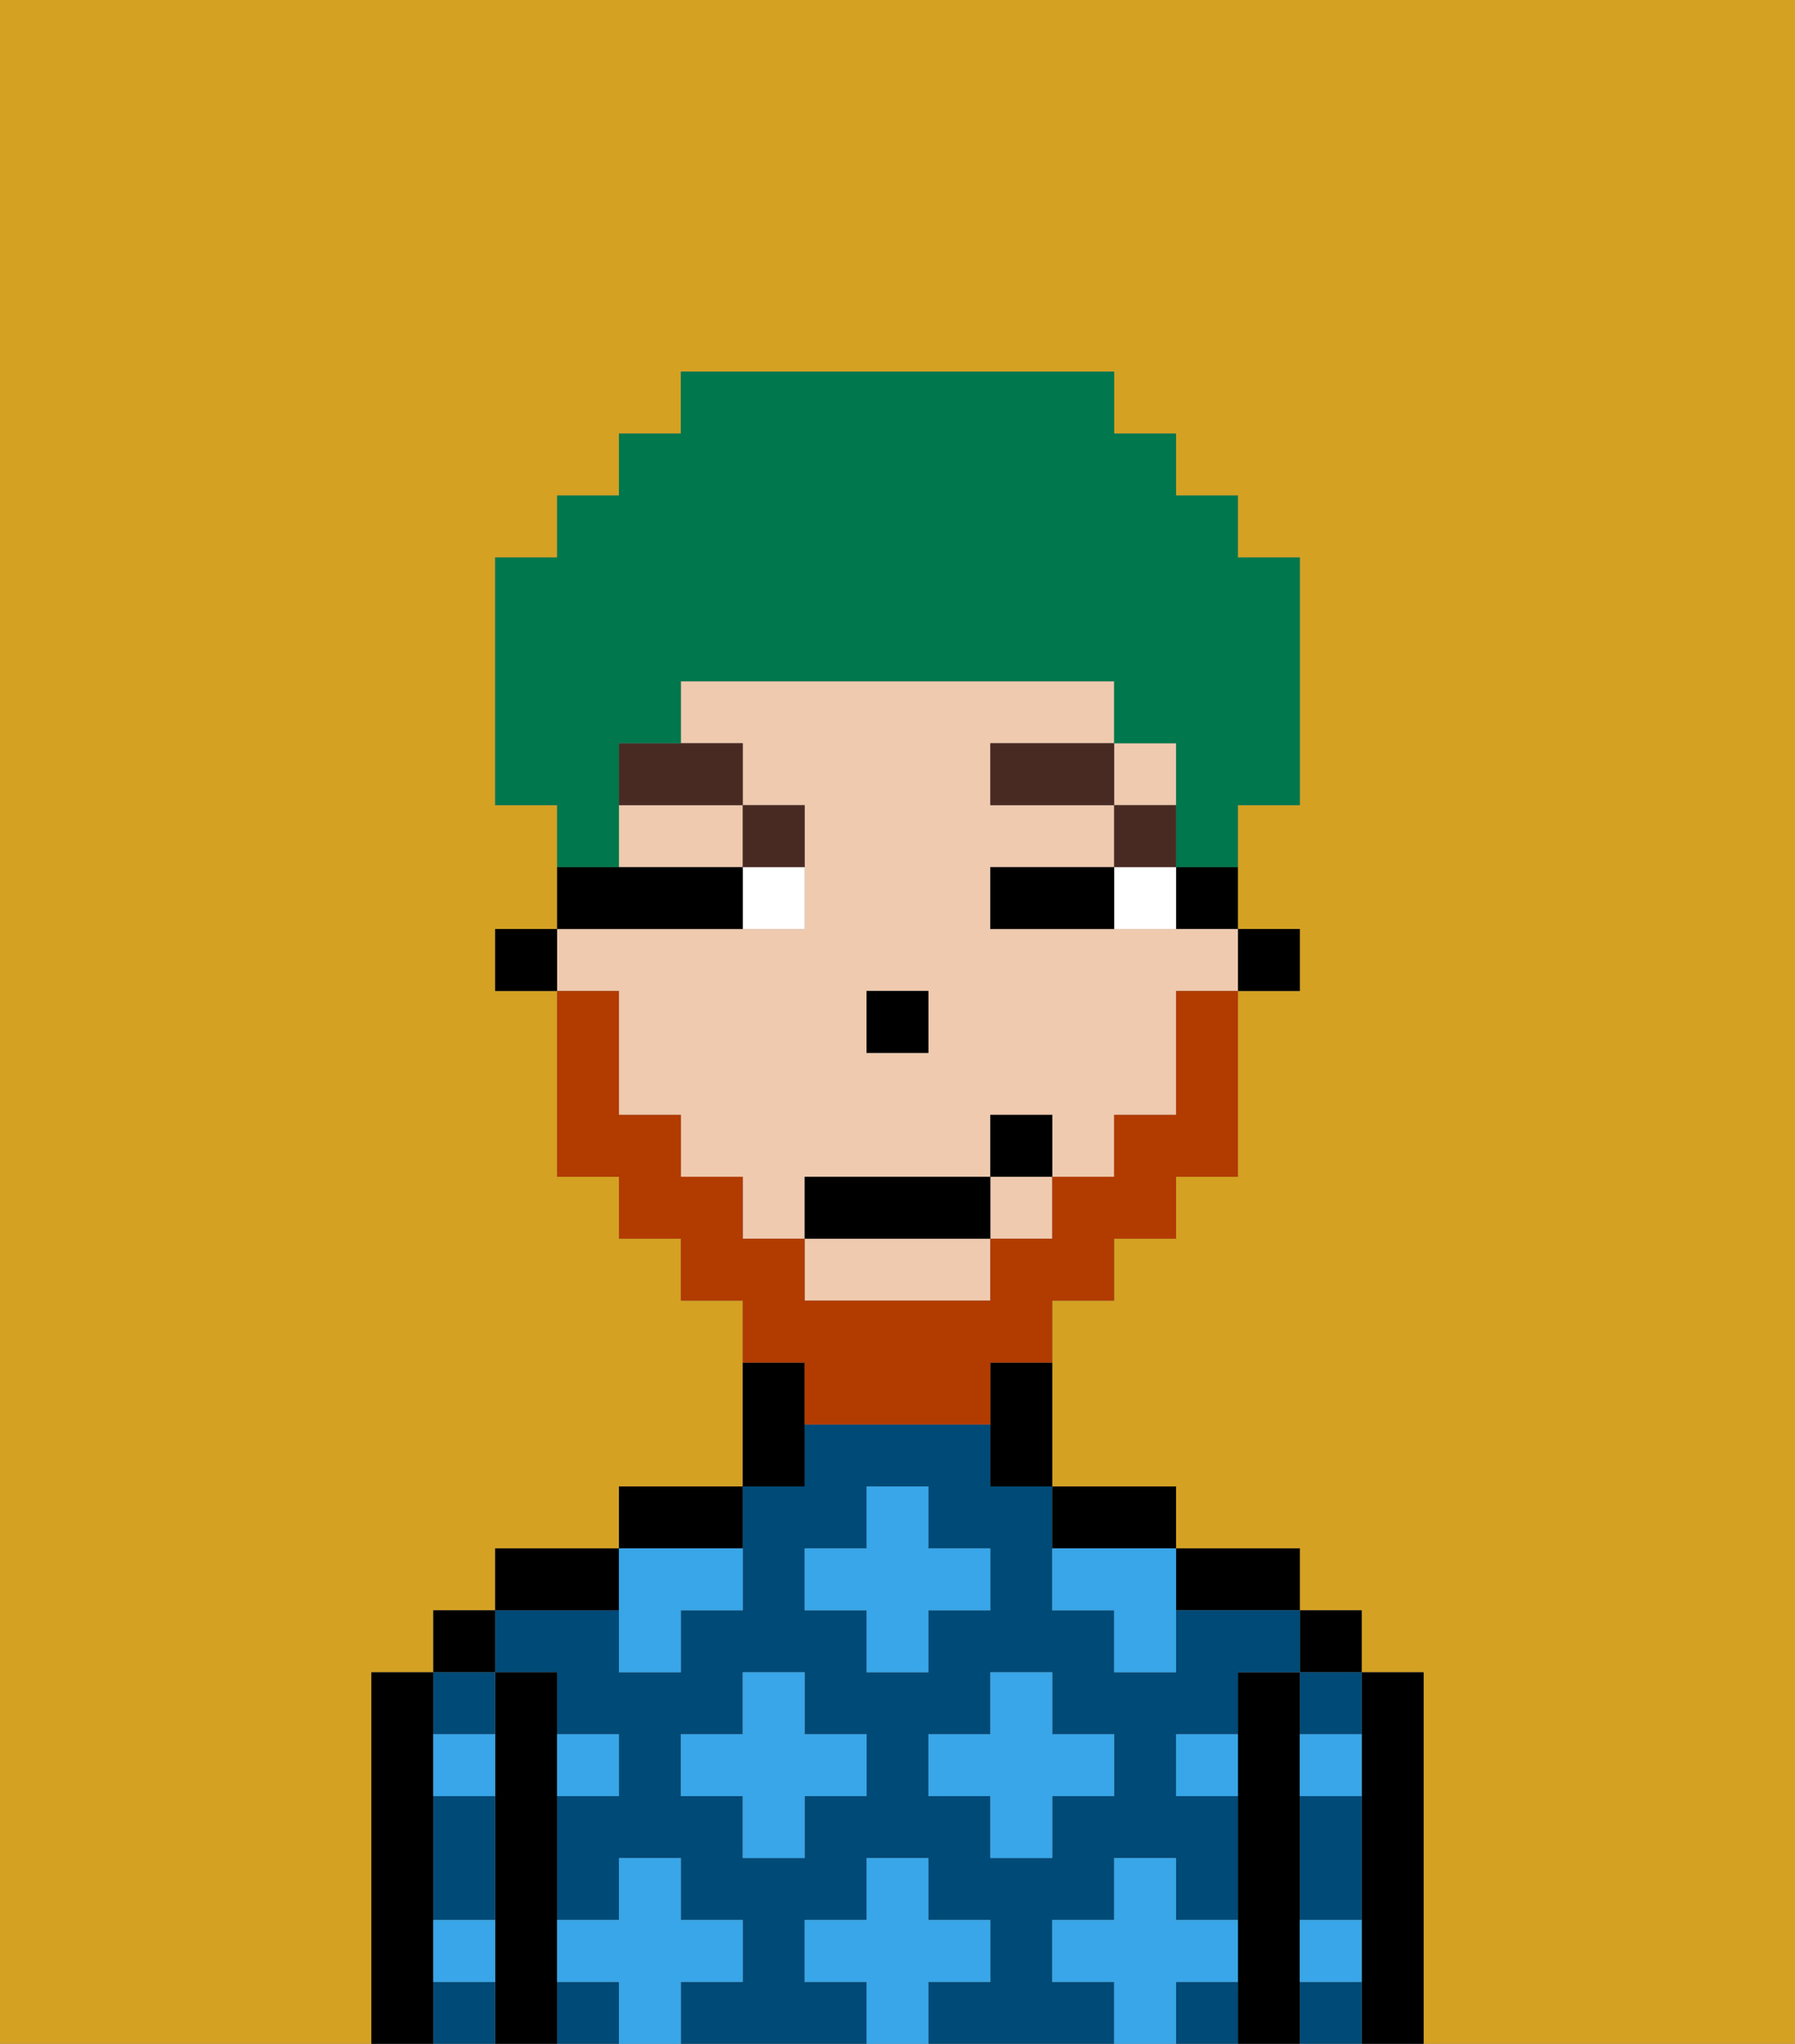 <svg xmlns="http://www.w3.org/2000/svg" viewBox="0 0 29 33"><rect x="0" y="0" width="29" height="33" fill="#808080" stroke="none"/><defs><style>polygon,rect,path{shape-rendering:crispedges;}.ka234-1{fill:#d4a122;}.ka234-2{fill:#000000;}.ka234-3{fill:#004a77;}.ka234-4{fill:#38a6e8;}.ka234-5{fill:#efcaaf;}.ka234-6{fill:#ffffff;}.ka234-7{fill:#492a23;}.ka234-8{fill:#b23b00;}.ka234-9{fill:#00774c;}</style></defs><path class="ka234-1" d="M0,33H6V27H7V26H8V25h2V24h2V21H11V20H10V19H9V16H8V15H9V13H8V9H9V8h1V7h1V6h7V7h1V8h1V9h1v4H20v2h1v1H20v3H19v1H18v1H17v3h2v1h2v1h1v1h1v6h6V0H0Z"/><path class="ka234-2" d="M23,27H22v6h1V27Z"/><rect class="ka234-2" x="21" y="26" width="1" height="1"/><path class="ka234-3" d="M21,32v1h1V32Z"/><path class="ka234-3" d="M21,30v1h1V29H21Z"/><path class="ka234-3" d="M21,28h1V27H21Z"/><path class="ka234-2" d="M21,31V27H20v6h1V31Z"/><path class="ka234-2" d="M20,26h1V25H19v1Z"/><path class="ka234-3" d="M19,32v1h1V32Z"/><rect class="ka234-3" x="9" y="32" width="1" height="1"/><path class="ka234-3" d="M17,32V31h1V30h1v1h1V29H19V28h1V27h1V26H19v1H18V26H17V24H16V23H13v1H12v2H11v1H10V26H8v1H9v1h1v1H9v2h1V30h1v1h1v1H11v1h3V32H13V31h1V30h1v1h1v1H15v1h3V32Zm-3-3H13v1H12V29H11V28h1V27h1v1h1Zm0-2V26H13V25h1V24h1v1h1v1H15v1Zm1,2V28h1V27h1v1h1v1H17v1H16V29Z"/><path class="ka234-2" d="M18,25h1V24H17v1Z"/><path class="ka234-2" d="M13,23V22H12v2h1Z"/><path class="ka234-2" d="M12,24H10v1h2Z"/><path class="ka234-2" d="M10,25H8v1h2Z"/><path class="ka234-2" d="M9,31V27H8v6H9V31Z"/><rect class="ka234-2" x="7" y="26" width="1" height="1"/><path class="ka234-3" d="M7,30v1H8V29H7Z"/><path class="ka234-3" d="M8,28V27H7v1Z"/><path class="ka234-3" d="M7,32v1H8V32Z"/><path class="ka234-2" d="M7,31V27H6v6H7V31Z"/><path class="ka234-4" d="M12,32V31H11V30H10v1H9v1h1v1h1V32Z"/><polygon class="ka234-4" points="13 27 12 27 12 28 11 28 11 29 12 29 12 30 13 30 13 29 14 29 14 28 13 28 13 27"/><path class="ka234-4" d="M10,27h1V26h1V25H10v2Z"/><polygon class="ka234-4" points="15 26 16 26 16 25 15 25 15 24 14 24 14 25 13 25 13 26 14 26 14 27 15 27 15 26"/><polygon class="ka234-4" points="17 30 17 29 18 29 18 28 17 28 17 27 16 27 16 28 15 28 15 29 16 29 16 30 17 30"/><path class="ka234-4" d="M17,25v1h1v1h1V25H17Z"/><path class="ka234-4" d="M7,29H8V28H7Z"/><path class="ka234-4" d="M10,29V28H9v1Z"/><path class="ka234-4" d="M21,29h1V28H21Z"/><path class="ka234-4" d="M19,29h1V28H19Z"/><path class="ka234-4" d="M21,32h1V31H21Z"/><path class="ka234-4" d="M7,32H8V31H7Z"/><polygon class="ka234-4" points="16 32 16 31 15 31 15 30 14 30 14 31 13 31 13 32 14 32 14 33 15 33 15 32 16 32"/><path class="ka234-4" d="M20,32V31H19V30H18v1H17v1h1v1h1V32Z"/><rect class="ka234-2" x="20" y="15" width="1" height="1"/><path class="ka234-2" d="M19,15h1V14H19Z"/><rect class="ka234-5" x="16" y="19" width="1" height="1"/><rect class="ka234-5" x="18" y="12" width="1" height="1"/><path class="ka234-5" d="M10,14h2V13H10Z"/><path class="ka234-5" d="M13,21h3V20H13Z"/><path class="ka234-5" d="M10,17v1h1v1h1v1h1V19h3V18h1v1h1V18h1V16h1V15H16V14h2V13H16V12h2V11H11v1h1v1h1v2H9v1h1Zm4-1h1v1H14Z"/><path class="ka234-2" d="M16,23v1h1V22H16Z"/><rect class="ka234-2" x="8" y="15" width="1" height="1"/><rect class="ka234-2" x="14" y="16" width="1" height="1"/><path class="ka234-6" d="M18,14v1h1V14Z"/><path class="ka234-6" d="M12,15h1V14H12Z"/><path class="ka234-2" d="M17,14H16v1h2V14Z"/><path class="ka234-2" d="M12,15V14H9v1h3Z"/><rect class="ka234-7" x="18" y="13" width="1" height="1"/><rect class="ka234-7" x="16" y="12" width="2" height="1"/><path class="ka234-7" d="M13,14V13H12v1Z"/><path class="ka234-7" d="M10,13h2V12H10Z"/><path class="ka234-8" d="M13,23h3V22h1V21h1V20h1V19h1V16H19v2H18v1H17v1H16v1H13V20H12V19H11V18H10V16H9v3h1v1h1v1h1v1h1Z"/><rect class="ka234-2" x="13" y="19" width="3" height="1"/><rect class="ka234-2" x="16" y="18" width="1" height="1"/><path class="ka234-9" d="M10,13V12h1V11h7v1h1v2h1V13h1V9H20V8H19V7H18V6H11V7H10V8H9V9H8v4H9v1h1Z"/></svg>